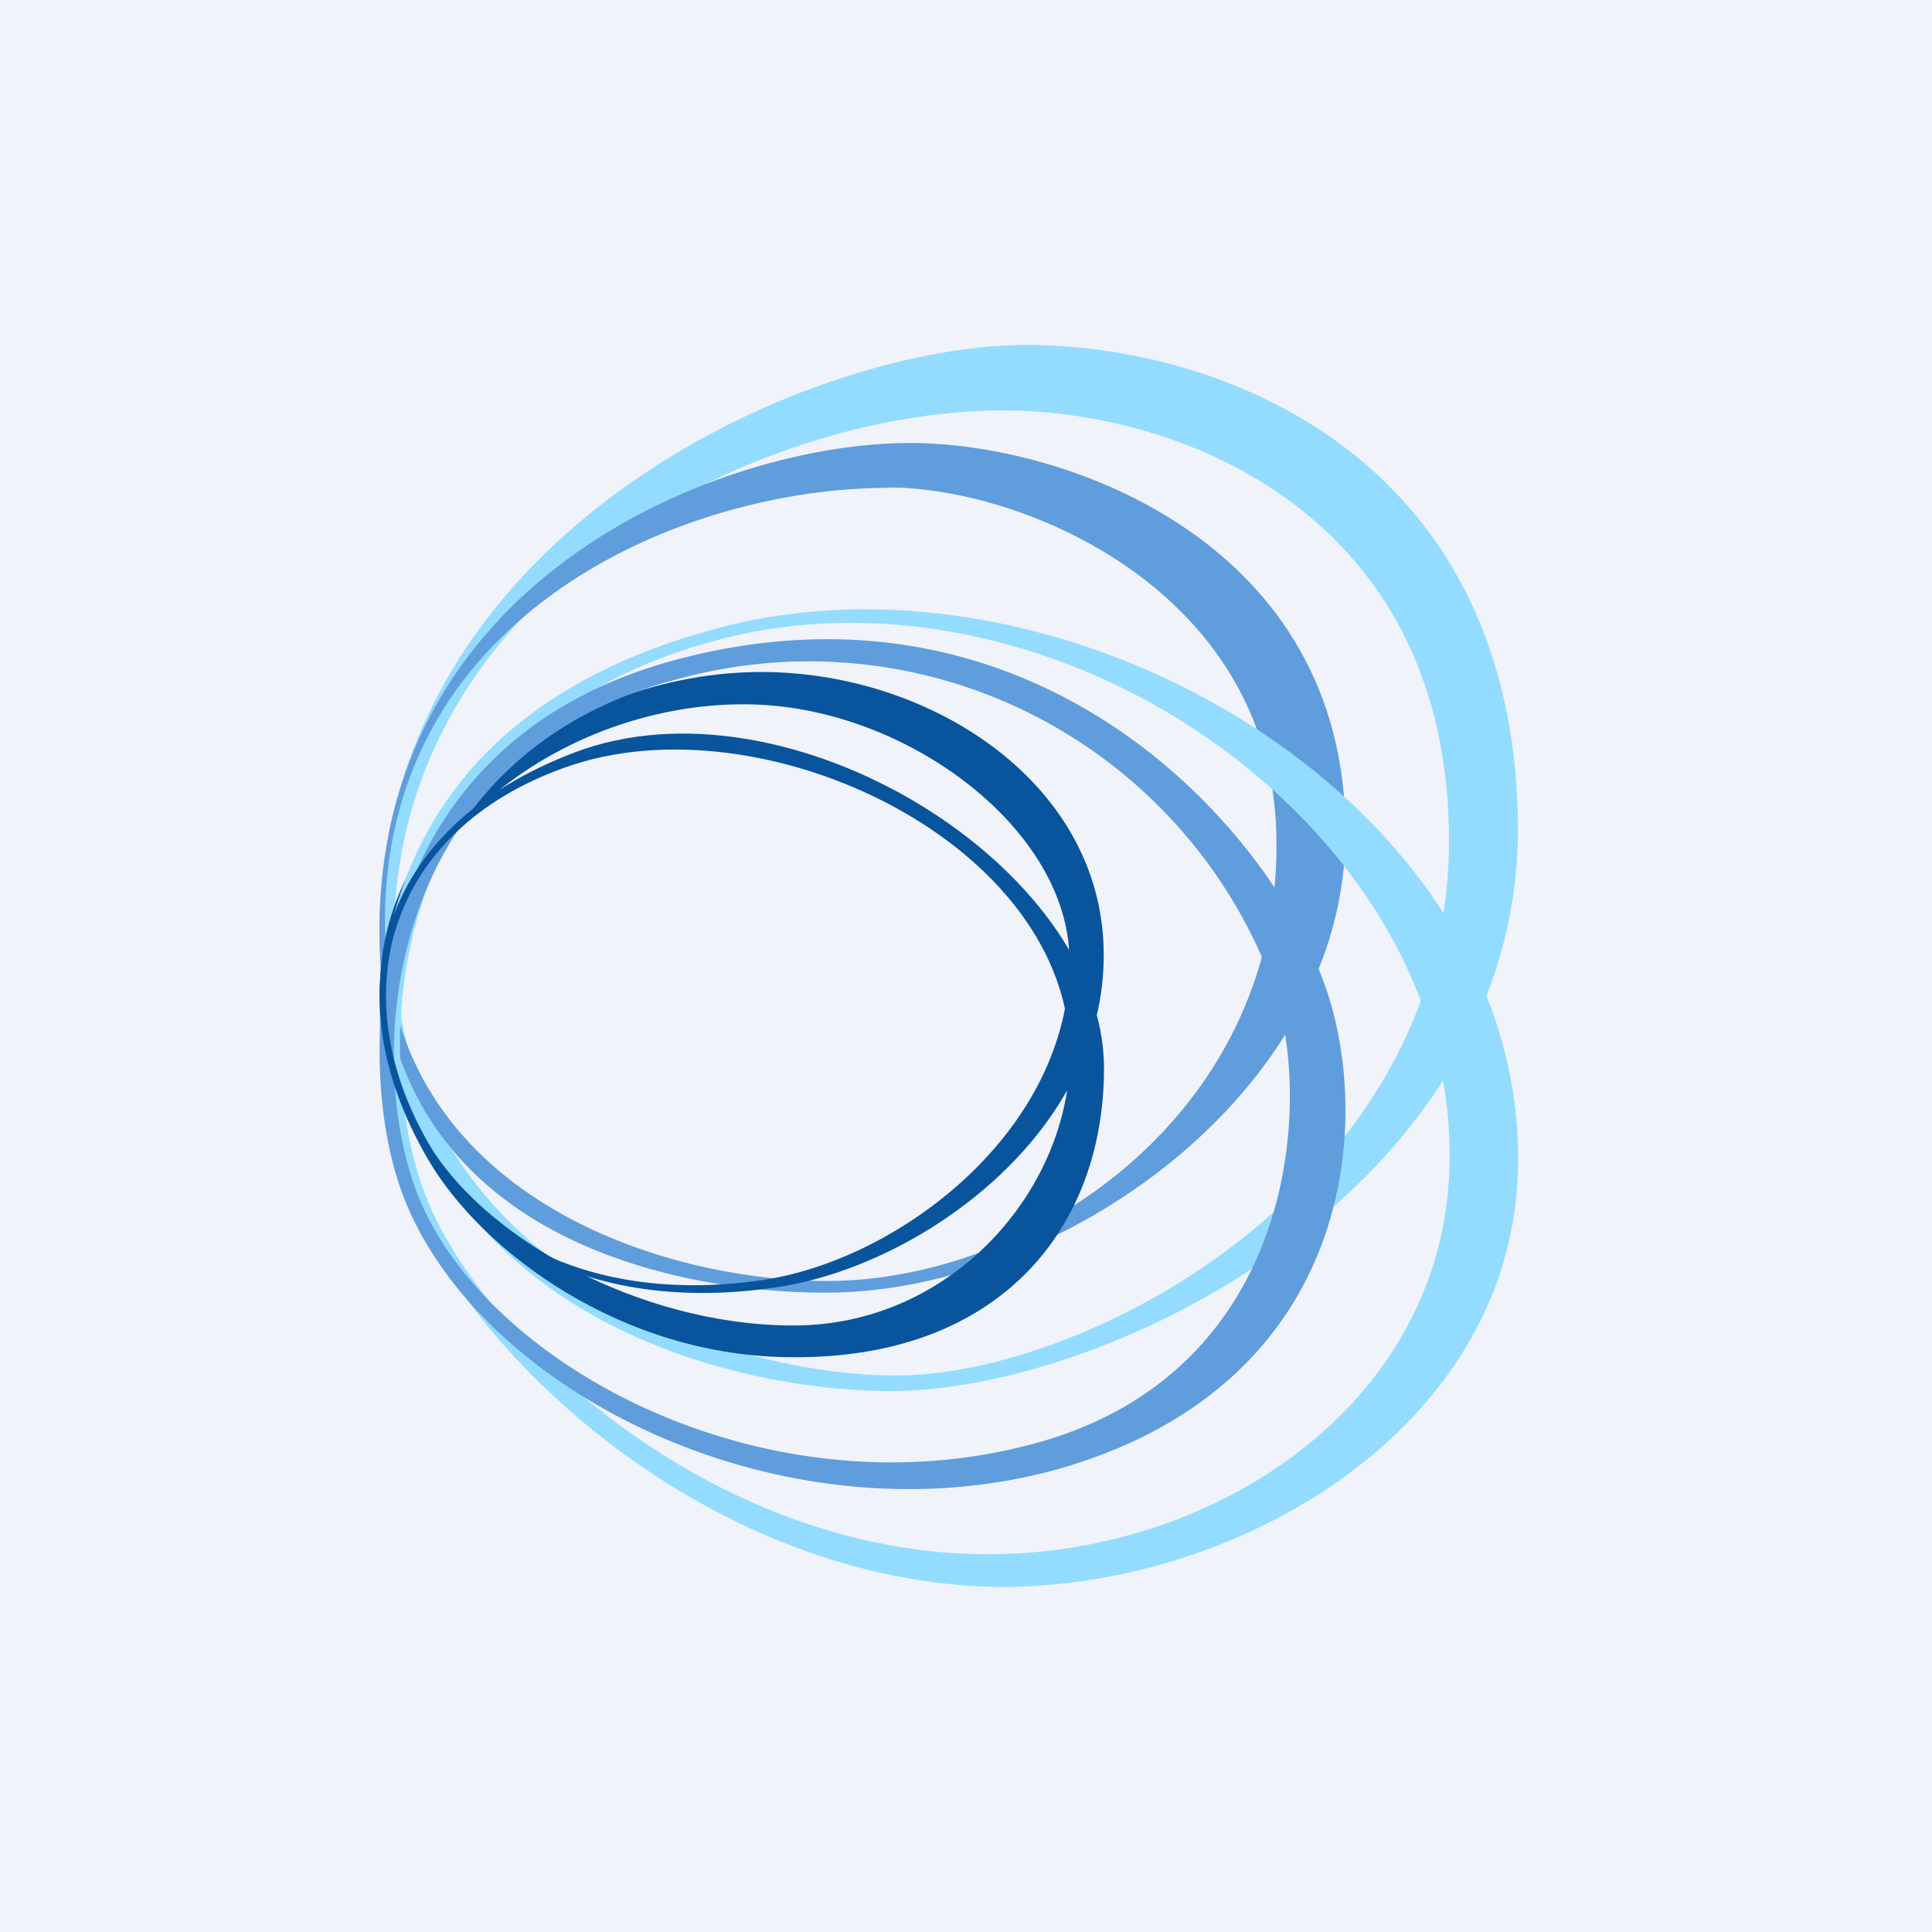 <!-- by TradingView --><svg width="56" height="56" viewBox="0 0 56 56" xmlns="http://www.w3.org/2000/svg"><path fill="#F0F3FA" d="M0 0h56v56H0z"/><path fill-rule="evenodd" d="M30.02 10C23.8 9.85 11.22 15.24 11 26.8c-.2 10.97 9.77 13.52 14.81 13.52 6.45 0 18.19-5.94 18.19-16.3C43.95 13.38 35.63 10.1 30.02 10Zm-.67 1.9c-6.97-.15-17.72 4.93-17.93 15-.16 9.58 9.3 12.97 14.55 12.97 5.61 0 16.03-5.59 16.03-15.5C42 15.08 34.5 12 29.35 11.9Z" fill="#93DCFF"/><path fill-rule="evenodd" d="M26.38 12.84c-5.47 0-15.22 3.87-15.38 13.88-.15 9.12 8.55 10.75 12.93 10.75 6.78 0 15.07-5.8 15.07-13.33 0-8.42-8.08-11.3-12.62-11.3Zm-.62 1.3c-5.95 0-14.45 3.6-14.6 12.33-.16 7.93 7.71 10.66 12.82 10.66 5.9 0 13.02-4.76 13.02-12.6.05-7.33-7.28-10.4-11.24-10.4Z" fill="#609DDC"/><path fill-rule="evenodd" d="M11.11 29.9c.9 5.64 5.56 8.32 11.48 7.4 4.09-.64 9.3-4.37 9.4-9.45.12-5.1-5.05-8.46-10.12-8.37-5.71.1-11.7 4.63-10.76 10.42Zm.21.34c.79 5.1 5.2 7.69 10.8 6.86 4-.6 8.88-4.36 8.88-9.25 0-3.78-4.65-7.29-9.13-7.43-5.6-.18-11.43 4.2-10.55 9.82Z" fill="#08559E"/><path fill-rule="evenodd" d="M20.88 18.19c-11.02 2.86-10.6 12.03-9.1 16.3C13.44 39.18 20.55 45.9 29 46c7 0 14.63-4.6 14.99-11.84.52-10.67-12.87-18.67-23.12-15.97Zm0 .34c-9.61 2.47-10.19 11.5-8.62 15.92 1.44 4.1 8.25 10.64 16.45 10.6 6.57-.03 12.92-4.32 13.29-10.9.55-9.9-11.17-18.2-21.13-15.62Z" fill="#93DCFF"/><path fill-rule="evenodd" d="M38.41 28.58c-1.65-4.65-8.35-12.15-18.65-9.5-9.38 2.4-9.48 11.65-8.14 15.4 2.06 5.8 11.02 10.34 19.06 8.1 8.6-2.46 9.12-10.1 7.73-14Zm-1.55-.15a14.34 14.34 0 0 0-17.2-8.75c-8.2 2.1-9.18 10.4-7.63 14.74 1.8 5.05 10.1 9.6 18.03 7.4 7.58-2.1 8.04-10 6.8-13.4Z" fill="#609DDC"/><path fill-rule="evenodd" d="M16.63 21.82c-5.71 2.18-7 7.03-4.22 11.79C13.94 36.24 18 39.34 23 39.34c6 .03 9-3.76 9-8.38 0-5.8-9.13-11.53-15.37-9.14Zm0 .34c-5.29 1.74-6.78 6.5-4.22 10.96 1.56 2.71 6.09 5.3 10.59 5.3s7.78-3.74 8-7.46c.38-6.27-8.57-10.67-14.37-8.8Z" fill="#08559E"/></svg>